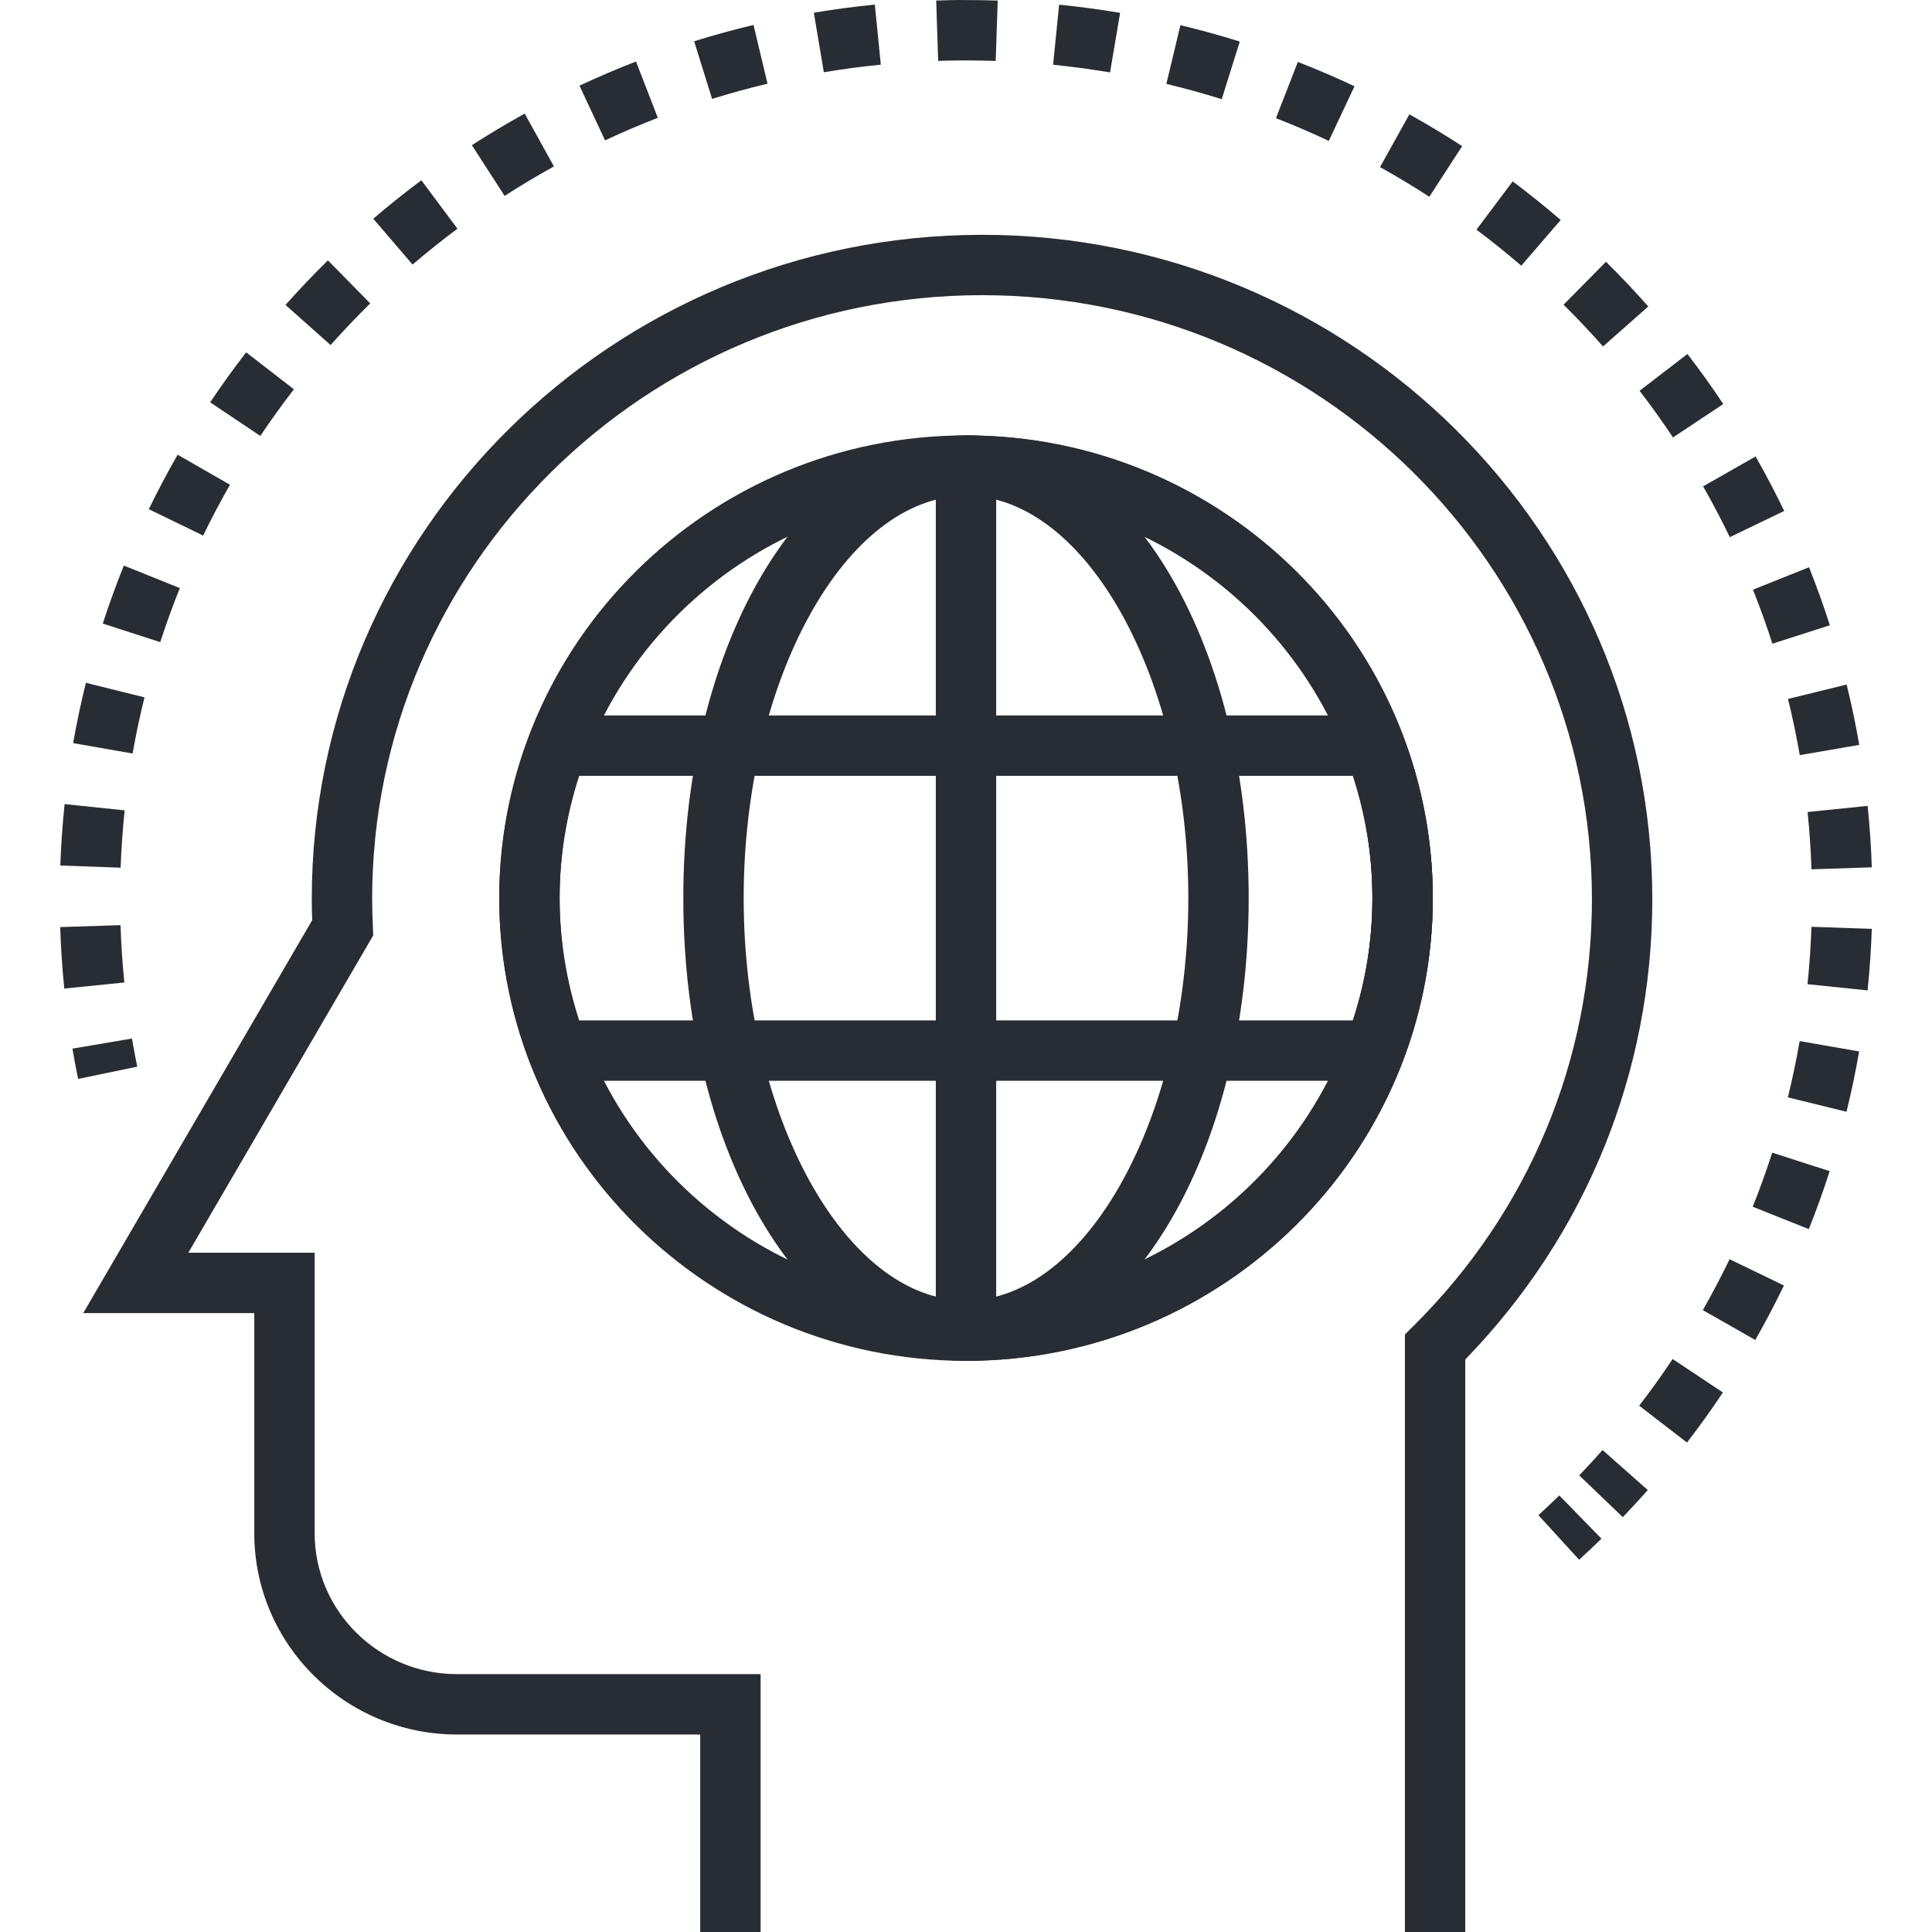 <?xml version="1.0" encoding="utf-8"?>
<!-- Generator: Adobe Illustrator 16.0.0, SVG Export Plug-In . SVG Version: 6.00 Build 0)  -->
<!DOCTYPE svg PUBLIC "-//W3C//DTD SVG 1.1//EN" "http://www.w3.org/Graphics/SVG/1.1/DTD/svg11.dtd">
<svg version="1.1" id="Layer_1" xmlns="http://www.w3.org/2000/svg" xmlns:xlink="http://www.w3.org/1999/xlink" x="0px" y="0px"
	 width="128px" height="128px" viewBox="0 0 128 128" enable-background="new 0 0 128 128" xml:space="preserve">
<g>
	<g>
		<g>
			<path fill="#282D33" d="M97.079,128h-4V88.412l0.591-0.587c7.608-7.551,11.799-17.586,11.799-28.255
				c0-22.063-18.126-40.014-40.404-40.014c-22.282,0-40.41,17.95-40.41,40.014c0,0.611,0.024,1.212,0.049,1.819l0.023,0.583
				L12.478,82.996h8.37v18.588c0,5.146,4.231,9.332,9.433,9.332h20.111V128h-4v-13.084H30.28c-7.407,0-13.433-5.98-13.433-13.332
				V86.996H5.515l15.169-26.031c-0.017-0.463-0.029-0.926-0.029-1.395c0-24.269,19.922-44.013,44.41-44.013
				c24.484,0,44.404,19.745,44.404,44.013c0,11.464-4.394,22.26-12.39,30.497V128z"/>
		</g>
	</g>
	<g>
		<g>
			<g>
				<path fill="#282D33" d="M64,90.16c-17.051,0-30.924-13.753-30.924-30.659c0-16.903,13.873-30.654,30.924-30.654
					c17.054,0,30.927,13.751,30.927,30.654C94.927,76.407,81.054,90.16,64,90.16z M64,32.848c-14.846,0-26.924,11.957-26.924,26.654
					C37.076,74.202,49.154,86.16,64,86.16c14.848,0,26.927-11.958,26.927-26.659C90.927,44.805,78.848,32.848,64,32.848z"/>
			</g>
			<g>
				<path fill="#282D33" d="M64,90.16c-10.502,0-18.729-13.466-18.729-30.659c0-17.189,8.228-30.654,18.729-30.654
					s18.728,13.465,18.728,30.654C82.728,76.694,74.502,90.16,64,90.16z M64,32.848c-7.984,0-14.729,12.206-14.729,26.654
					c0,14.452,6.745,26.659,14.729,26.659c7.983,0,14.729-12.207,14.729-26.659C78.729,45.054,71.983,32.848,64,32.848z"/>
			</g>
			<g>
				<path fill="#282D33" d="M64,90.159c-1.104,0-2-0.896-2-2V30.846c0-1.104,0.896-2,2-2c17.054,0,30.927,13.751,30.927,30.654
					C94.927,76.406,81.054,90.159,64,90.159z M66,32.919v53.167C79.918,85.07,90.927,73.535,90.927,59.5
					C90.927,45.469,79.918,33.935,66,32.919z"/>
			</g>
			<g>
				<path fill="#282D33" d="M91.039,71.604H36.955c-0.831,0-1.575-0.514-1.87-1.291c-1.333-3.514-2.009-7.151-2.009-10.811
					c0-3.667,0.678-7.306,2.016-10.814c0.295-0.775,1.039-1.288,1.868-1.288h54.079c0.829,0,1.572,0.512,1.868,1.287
					c1.34,3.508,2.019,7.146,2.019,10.815c0,3.666-0.679,7.304-2.018,10.815C92.612,71.092,91.868,71.604,91.039,71.604z
					 M38.371,67.604h51.254c0.864-2.65,1.301-5.37,1.301-8.102c0-2.734-0.437-5.453-1.3-8.102H38.374
					c-0.862,2.649-1.298,5.368-1.298,8.102C37.076,62.23,37.511,64.95,38.371,67.604z"/>
			</g>
		</g>
		<g>
			<g>
				<path fill="#282D33" d="M5.176,71.48c-0.138-0.665-0.263-1.333-0.377-2.006l3.943-0.668c0.106,0.624,0.223,1.245,0.351,1.863
					L5.176,71.48z"/>
			</g>
			<g>
				<path fill="#282D33" d="M107.515,100.516l-2.887-2.768c0.526-0.549,1.042-1.108,1.546-1.679l2.996,2.65
					C108.631,99.329,108.078,99.928,107.515,100.516z M111.768,95.572l-3.168-2.441c0.77-0.999,1.516-2.039,2.217-3.093l3.33,2.217
					C113.394,93.385,112.594,94.501,111.768,95.572z M116.293,88.778l-3.477-1.979c0.632-1.109,1.229-2.244,1.773-3.372l3.601,1.74
					C117.607,86.376,116.969,87.591,116.293,88.778z M119.838,81.433l-3.714-1.484c0.469-1.173,0.903-2.378,1.29-3.582l3.808,1.225
					C120.806,78.882,120.341,80.175,119.838,81.433z M122.336,73.658l-3.885-0.955c0.302-1.229,0.565-2.482,0.781-3.728l3.941,0.686
					C122.941,70.996,122.659,72.341,122.336,73.658z M123.732,65.615l-3.979-0.41c0.13-1.264,0.217-2.542,0.26-3.802l3.998,0.136
					C123.966,62.889,123.872,64.26,123.732,65.615z M4.259,65.494c-0.136-1.348-0.228-2.718-0.271-4.072l3.998-0.128
					c0.04,1.263,0.125,2.541,0.252,3.798L4.259,65.494z M120.014,57.594c-0.042-1.258-0.128-2.535-0.257-3.796l3.979-0.407
					c0.139,1.352,0.231,2.721,0.276,4.07L120.014,57.594z M7.992,57.486l-3.997-0.144c0.049-1.355,0.145-2.724,0.285-4.069
					l3.979,0.416C8.127,54.944,8.038,56.221,7.992,57.486z M119.238,50.029c-0.215-1.243-0.477-2.495-0.778-3.722l3.885-0.955
					c0.324,1.317,0.604,2.663,0.835,3.998L119.238,50.029z M8.785,49.923l-3.94-0.69c0.234-1.335,0.519-2.679,0.846-3.995
					l3.882,0.964C9.268,47.427,9.003,48.68,8.785,49.923z M117.425,42.645c-0.385-1.2-0.817-2.404-1.287-3.578l3.714-1.484
					c0.504,1.261,0.969,2.553,1.381,3.843L117.425,42.645z M10.616,42.544l-3.806-1.231c0.417-1.289,0.886-2.582,1.394-3.843
					l3.711,1.493C11.442,40.138,11.005,41.343,10.616,42.544z M114.605,35.588c-0.547-1.134-1.142-2.267-1.768-3.365l3.475-1.981
					c0.672,1.179,1.309,2.393,1.896,3.61L114.605,35.588z M13.458,35.482l-3.599-1.747c0.591-1.216,1.233-2.431,1.91-3.61
					l3.469,1.991C14.607,33.215,14.009,34.348,13.458,35.482z M110.84,28.983c-0.697-1.049-1.441-2.09-2.213-3.093l3.17-2.438
					c0.828,1.076,1.627,2.191,2.375,3.317L110.84,28.983z M17.247,28.881l-3.323-2.226c0.752-1.124,1.555-2.238,2.385-3.311
					l3.164,2.446C18.698,26.793,17.949,27.833,17.247,28.881z M106.205,22.953c-0.834-0.944-1.714-1.875-2.616-2.766l2.811-2.845
					c0.967,0.955,1.91,1.952,2.804,2.963L106.205,22.953z M21.903,22.861l-2.988-2.658c0.897-1.009,1.844-2.003,2.811-2.954
					l2.803,2.853C23.625,20.989,22.742,21.917,21.903,22.861z M100.789,17.604c-0.958-0.825-1.956-1.628-2.969-2.387l2.4-3.2
					c1.084,0.813,2.153,1.673,3.18,2.557L100.789,17.604z M27.334,17.528l-2.603-3.037c1.027-0.881,2.1-1.738,3.185-2.547
					l2.391,3.207C29.294,15.906,28.294,16.706,27.334,17.528z M94.696,13.036c-1.06-0.688-2.158-1.349-3.265-1.964l1.943-3.496
					c1.187,0.659,2.363,1.368,3.499,2.105L94.696,13.036z M33.433,12.98l-2.169-3.361c1.136-0.733,2.313-1.437,3.498-2.093
					l1.937,3.5C35.592,11.638,34.493,12.295,33.433,12.98z M88.037,9.334c-1.142-0.538-2.32-1.043-3.502-1.503l1.451-3.728
					c1.267,0.493,2.53,1.036,3.754,1.612L88.037,9.334z M40.086,9.299l-1.695-3.623c1.226-0.573,2.485-1.112,3.746-1.6l1.445,3.729
					C42.405,8.262,41.229,8.764,40.086,9.299z M80.943,6.571c-1.204-0.377-2.438-0.718-3.669-1.013l0.932-3.89
					c1.318,0.315,2.642,0.681,3.933,1.085L80.943,6.571z M47.178,6.552l-1.189-3.819c1.29-0.401,2.613-0.765,3.934-1.079
					l0.928,3.891C49.616,5.838,48.381,6.177,47.178,6.552z M73.544,4.797c-1.247-0.21-2.517-0.381-3.774-0.508l0.4-3.979
					c1.346,0.135,2.705,0.317,4.04,0.542L73.544,4.797z M54.581,4.787l-0.662-3.944c1.332-0.224,2.692-0.405,4.041-0.539
					l0.396,3.979C57.096,4.408,55.825,4.578,54.581,4.787z M65.968,4.036c-0.654-0.022-1.323-0.03-1.971-0.033
					c-0.618,0-1.23,0.01-1.841,0.03l-0.13-3.997c0.668-0.021,1.327-0.045,2.013-0.032c0.689,0,1.378,0.012,2.063,0.034L65.968,4.036
					z"/>
			</g>
			<g>
				<path fill="#282D33" d="M104.621,103.337l-2.697-2.953c0.469-0.429,0.931-0.864,1.384-1.306l2.793,2.863
					C105.616,102.414,105.123,102.879,104.621,103.337z"/>
			</g>
		</g>
	</g>
</g>
</svg>
